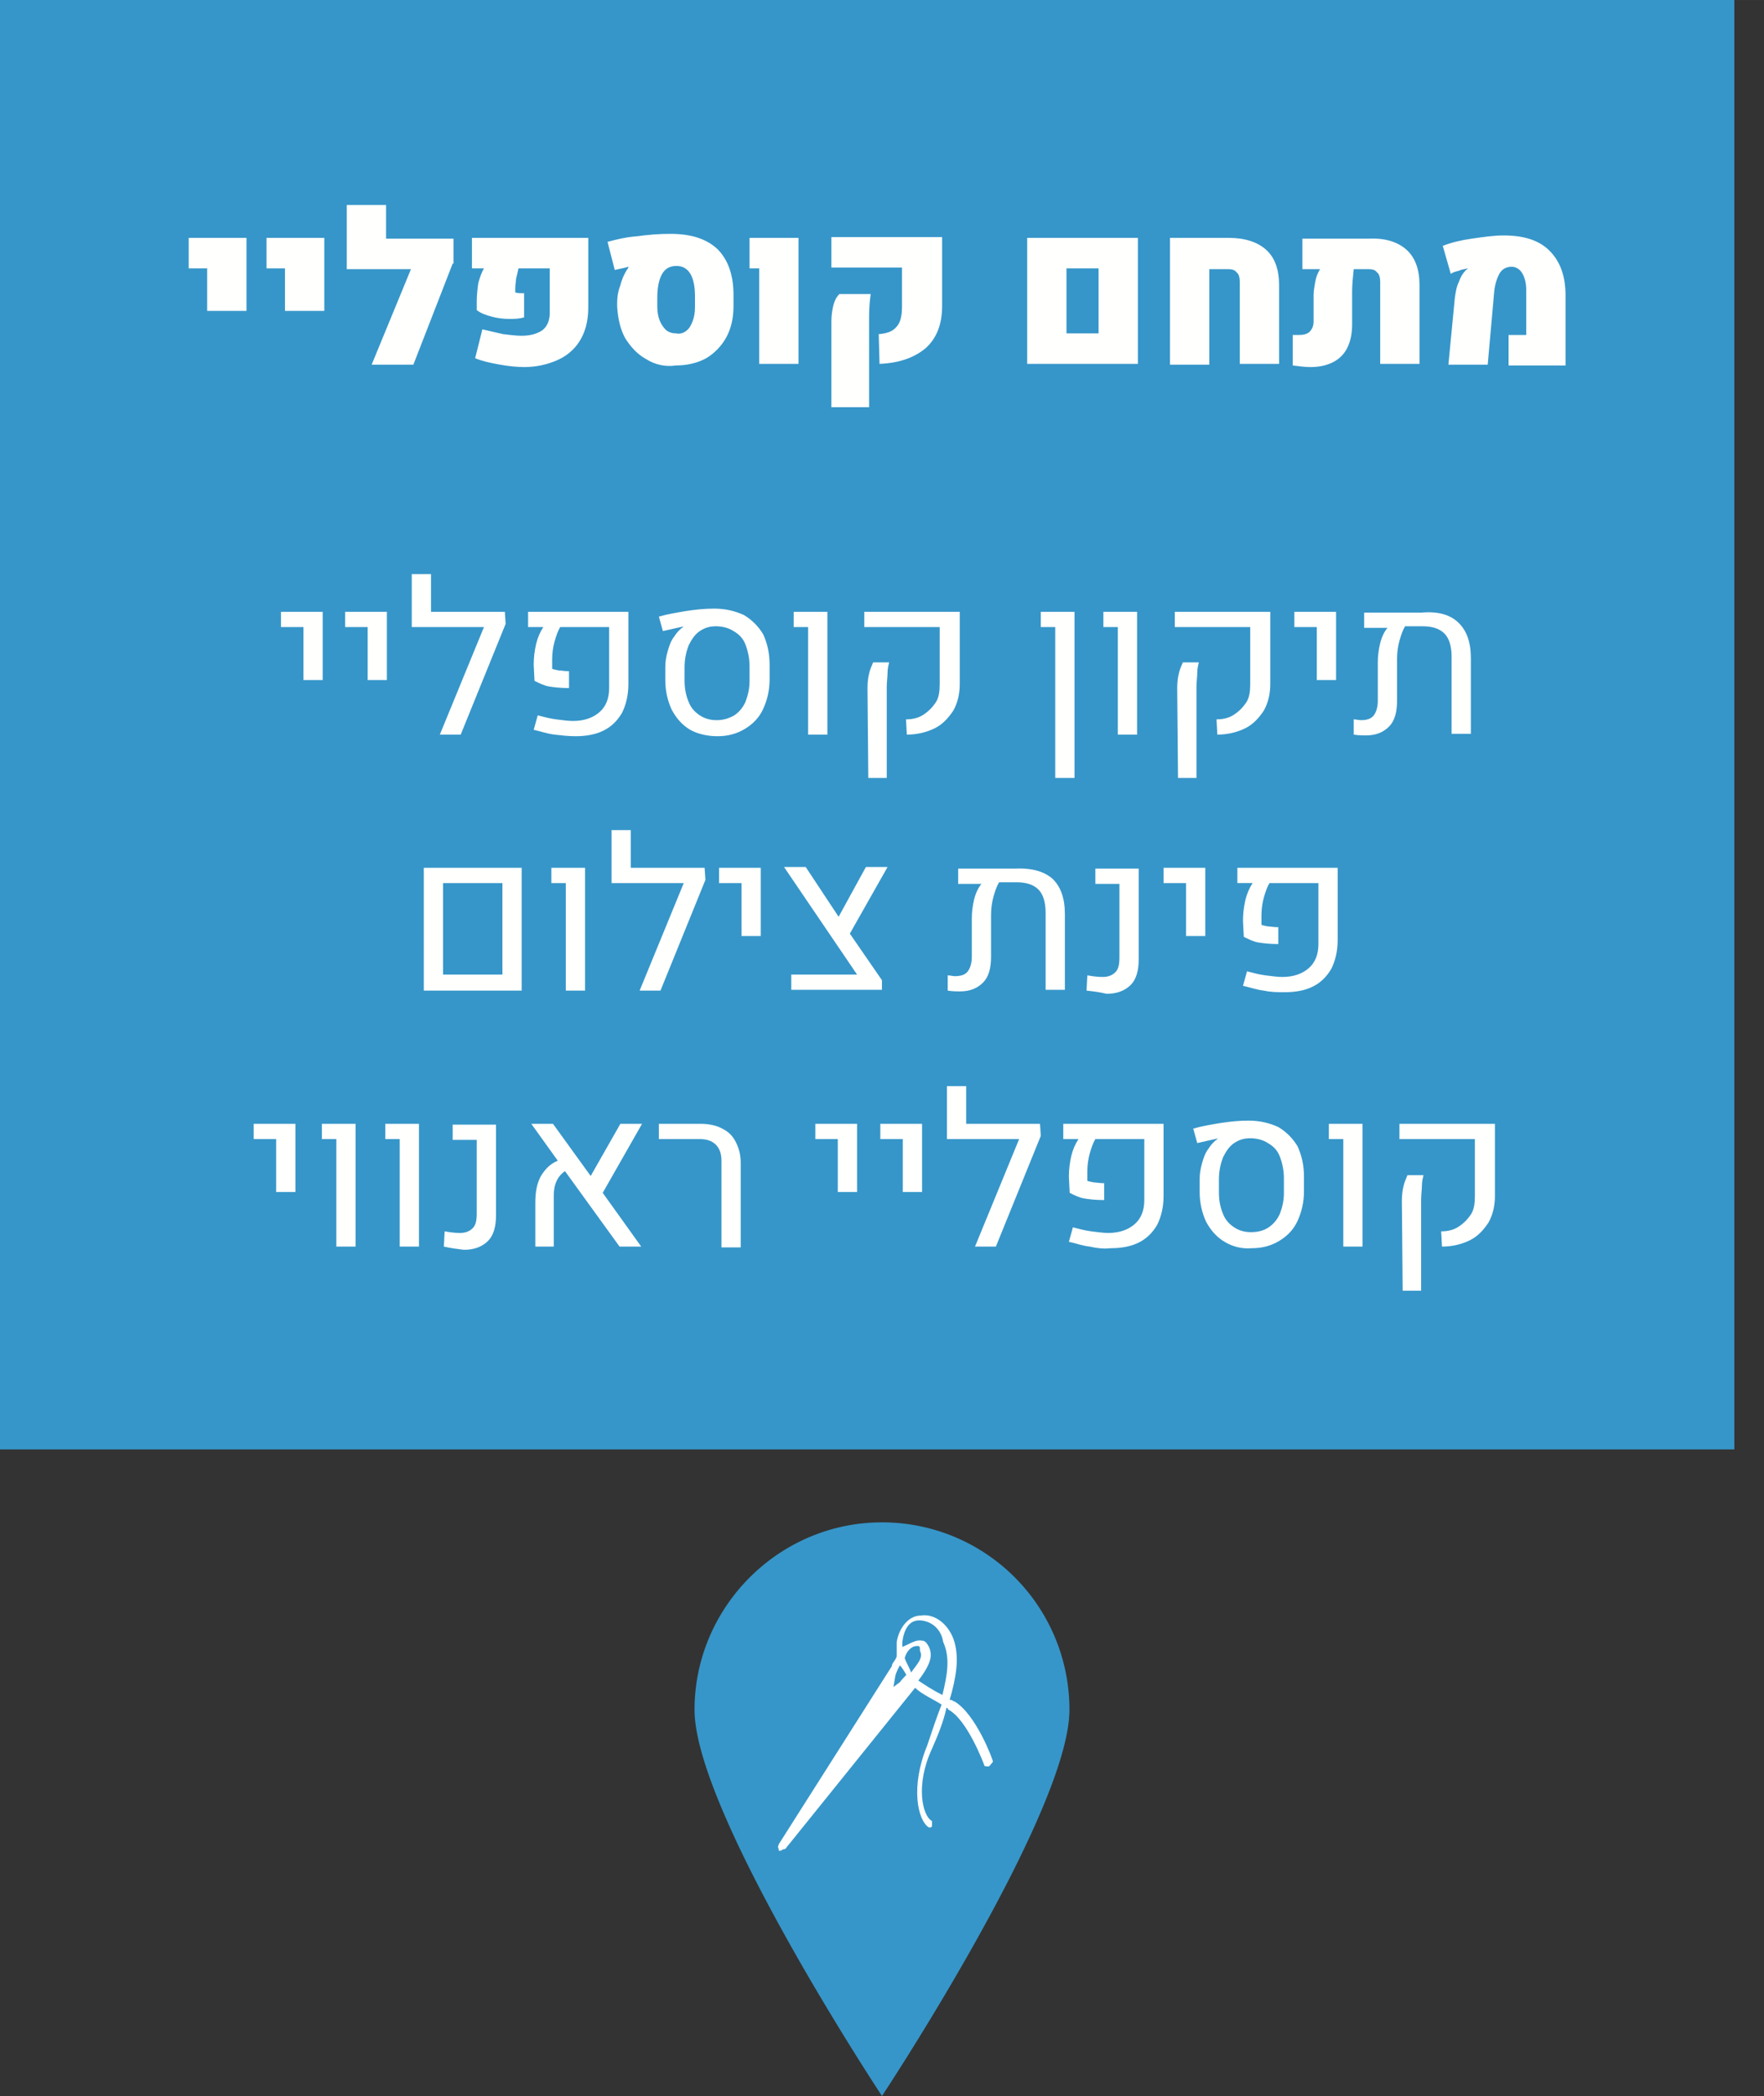 <svg width="220.2" height="261.6" viewBox="0 0 58.261 69.214" xmlns="http://www.w3.org/2000/svg">
    <rect x="0" y="0" width="58.261" height="69.214" fill="#333333" stroke="none"/>
    <path style="fill:#3696c9;stroke-width:.265" d="M73.095 83.906h57.281v47.862H73.095Zm35.321 56.461c0 3.387-6.191 12.753-6.191 12.753s-6.191-9.366-6.191-12.753c0-3.386 2.778-6.19 6.191-6.19a6.182 6.182 0 0 1 6.191 6.19" transform="translate(-73.095 -83.906)"/>
    <path d="M1015.6 1448.2c-1.2-.6-2.1-1.2-3-1.8.6-.8 1.8-2.4 1.5-3.6 0-.2-.2-.8-.6-1.2-.2-.2-.6-.2-.8-.2-.6 0-1.5.6-2.1.8v-.6c.2-1.5.8-2.7 2.1-2.7 1.2 0 2.7.8 3 2.7.9 2 .5 4.1-.1 6.6m-3.9-2.8c-.2-.6-.6-1.2-.8-1.8.2-.8.8-1.5 1.5-1.5h.2c.2 0 .2.2.2.6.5.9-.5 1.8-1.1 2.7m-1.4 1.2-.8.6.2-1.2c0-.2.2-.8.6-1.5.2.2.6.8.8 1.2-.6.6-.8.9-.8.9m11.6 9.9c0-.2-2.1-5.9-4.8-7.5-.2 0-.2-.2-.6-.2.8-2.7 1.2-5.1.6-7.2-.6-2.1-2.4-3.6-4.2-3.3-1.5 0-2.7 1.5-3 3.3v1.8c-.2.6-.6.8-.6 1.2l-14.1 22.2c0 .2-.2.2 0 .6v.2h.2c.2 0 .2-.2.6-.2l16.2-20.1c.8.8 2.4 1.5 3.3 2.1-.6 1.5-1.2 3.3-1.8 5.1-2.1 5.1-1.2 9.3.2 10.2h.2s.2 0 .2-.2v-.6c-1.2-.6-2.1-4.5 0-9 .8-1.8 1.5-3.6 1.8-5.1 0 0 .2 0 .2.2 2.4 1.2 4.5 6.9 4.5 6.9 0 .2.2.2.6.2.3-.3.5-.6.5-.6" style="opacity:1;fill:#fff;enable-background:new" transform="translate(-238.008 -327.801) scale(.265)"/>
    <path d="M982 1505.1h-2.3v-3.8h7.2v9.1H982Zm9.7 0h-2.3v-3.8h7.2v9.1h-4.9zm20.9-.6-4.9 12.6h-5.2l4.9-11.9h-8v-8h4.9v4.2h8.4v3.1zm5.9 12.6c-1.1-.2-2.1-.4-3.1-.8l.9-3.6c.9.2 1.7.4 2.6.6.9.1 1.6.2 2.3.2 1.2 0 2-.3 2.6-.7.6-.5.9-1.2.9-2.2v-5.5h-3.9c-.1.5-.2.9-.3 1.3 0 .3-.1.7-.1 1.2v.5c.3.1.6.1.9.1h.2v3c-.6.2-1.2.2-1.9.2s-1.5-.1-2.2-.3c-.7-.2-1.3-.4-1.8-.8v-1.1c0-.8.1-1.6.2-2.3.2-.7.4-1.3.7-1.8h-1.5v-3.8h14.5v8.7c0 1.7-.4 3.1-1.1 4.2-.7 1.1-1.7 1.9-2.9 2.4s-2.5.8-4 .8c-.8 0-1.9-.1-3-.3zm18.2-.7c-1.1-.6-1.9-1.5-2.6-2.6-.6-1.1-.9-2.4-1-3.9v-.6c0-.6.1-1.3.4-2.1.2-.8.5-1.4.8-1.9 0 0 .1-.1.2-.3v-.1c-.3.1-.8.2-1.7.4l-.9-3.5c1.1-.3 2.3-.6 3.7-.7 1.4-.2 2.8-.3 4.1-.3 2.6 0 4.5.6 5.9 1.9 1.3 1.3 2 3.2 2 5.7v1.4c0 1.5-.3 2.8-.9 3.9-.6 1.1-1.5 2-2.5 2.6-1.1.6-2.4.9-3.8.9-1.3.2-2.6-.1-3.7-.8zm5-3.5c.4-.3.6-.7.8-1.2.2-.5.3-1.1.3-1.8v-1.3c0-2.5-.8-3.8-2.3-3.8-.8 0-1.4.3-1.8 1-.4.7-.6 1.7-.6 3v1c0 .7.1 1.3.3 1.8.2.5.5.9.8 1.2.4.3.8.4 1.2.4.5.1.9 0 1.3-.3zm9.1-7.8h-1.2v-3.8h6.1v15.7h-4.9zm14.9 8.2c1-.1 1.7-.3 2.2-.9.5-.5.7-1.4.7-2.5v-4.9h-8.8v-3.8h13.8v8.6c0 2.3-.7 4-2 5.2-1.4 1.2-3.3 1.9-5.8 2zm-5.9-1.6c0-.7.1-1.3.2-1.8s.3-.9.4-1.1c.2-.3.3-.4.4-.5h3.9c-.1.7-.2 1.7-.2 2.8v11.3h-4.7zm24.4-10.4h13.8v15.7h-13.8zm8.9 11.9v-8.1h-4v8.1zm8.9-11.9h7.3c2 0 3.6.5 4.7 1.5s1.6 2.5 1.6 4.4v9.8h-4.9v-10.2c0-.5-.1-1-.4-1.2-.2-.3-.6-.4-1-.4h-2.4v11.9h-4.9zm29.5 1.5c1.1 1 1.6 2.5 1.6 4.4v9.8h-4.9v-10.2c0-.5-.1-1-.4-1.2-.2-.3-.6-.4-1-.4h-1.9c-.1 1-.2 1.9-.2 2.8v4.1c0 1.1-.2 2.1-.6 2.9-.4.8-1 1.4-1.8 1.8-.8.4-1.7.6-2.8.6-.7 0-1.4-.1-2.2-.2v-3.8h.8c.5 0 1-.1 1.3-.4.3-.3.5-.7.5-1.3v-3.3c0-.5.1-1 .2-1.6.1-.6.3-1.1.6-1.6h-2.2v-3.8h8.3c2-.1 3.6.4 4.7 1.4zm6 6c.1-.7.2-1.4.5-2 .2-.6.5-1.1.9-1.5.1-.1.1-.1.2-.1v-.1c-.3.1-.7.1-1.1.3-.4.1-.8.2-1 .4l-1-3.5c1-.4 2.2-.7 3.6-.9 1.4-.2 2.7-.4 4-.4 2.5 0 4.4.6 5.7 1.9 1.3 1.3 2 3.1 2 5.6v8.7h-7.1v-3.8h2.2v-5.6c0-.9-.2-1.6-.5-2.1s-.8-.8-1.3-.8c-.7 0-1.2.3-1.5.8-.3.5-.6 1.3-.7 2.4l-.8 9h-4.9zm-143.5 41h-2.8v-1.9h5.2v8.5H994Zm8 0h-2.8v-1.9h5.2v8.5h-2.4zm17.2-.4-5.6 13.8h-2.6l5.5-13.4h-9v-6.6h2.4v4.7h9.2zm6.1 13.8c-.9-.1-1.7-.4-2.6-.6l.5-1.8c.8.2 1.5.4 2.3.5.8.1 1.5.2 2.1.2 1.4 0 2.5-.4 3.3-1.1.8-.7 1.2-1.7 1.2-3v-7.6h-6.1c-.3.5-.5 1.1-.7 1.8-.2.7-.3 1.5-.3 2.2v1.2c.2.1.4.1.8.2.3 0 .7.1 1.3.1v2.1c-1.1 0-1.9-.1-2.5-.2-.6-.1-1.2-.4-1.8-.7l-.1-2c0-.9.1-1.7.3-2.6.2-.8.5-1.5.9-2.1h-1.9v-1.9h12.5v9c0 1.4-.3 2.6-.8 3.6-.6 1-1.3 1.7-2.3 2.2-1 .5-2.2.7-3.5.7-.9 0-1.7-.1-2.6-.2zm16.9-.6c-1-.6-1.7-1.4-2.3-2.5-.5-1.1-.8-2.3-.8-3.7v-1.6c0-.7.1-1.3.3-2 .2-.7.4-1.3.8-1.8.3-.5.7-.9 1.1-1.2.1-.1.1-.1.2-.1-.5.1-1.4.3-2.7.6l-.5-1.8c1-.3 2.2-.5 3.4-.7 1.3-.2 2.4-.3 3.5-.3 1.4 0 2.6.3 3.7.8 1 .6 1.8 1.4 2.4 2.4.5 1.1.8 2.3.8 3.8v1.8c0 1.4-.3 2.6-.8 3.7s-1.3 1.9-2.3 2.5c-1 .6-2.1.9-3.4.9-1.3 0-2.5-.3-3.4-.8zm5.5-1.8c.6-.4 1.1-1 1.4-1.7.3-.8.5-1.6.5-2.6v-1.8c0-1-.2-1.9-.5-2.7-.3-.8-.8-1.3-1.5-1.7-.6-.4-1.4-.6-2.2-.6-.8 0-1.4.2-2 .6-.6.4-1 1-1.4 1.8-.3.8-.5 1.7-.5 2.7v1.7c0 1 .2 1.9.5 2.6.3.8.8 1.3 1.4 1.7.6.4 1.3.6 2.1.6s1.5-.2 2.2-.6zm9.2-11h-1.8v-1.9h4.2v15.3h-2.4zm12.2 11.5c.9 0 1.6-.2 2.2-.6.6-.4 1.1-.9 1.5-1.5.4-.6.5-1.4.5-2.3v-7.1h-9.4v-1.9h11.9v9c0 1.3-.3 2.4-.8 3.3-.6.9-1.3 1.7-2.3 2.2-1 .5-2.2.8-3.5.8zm-4.8-3.9c0-.8.1-1.4.2-1.8.1-.5.3-.9.5-1.4h2c-.1.4-.2.8-.2 1.3s-.1 1.1-.1 1.8v11.3h-2.3zm23.4-7.6h-1.8v-1.9h4.2v20.7h-2.4zm7.8 0h-1.8v-1.9h4.2v15.3h-2.4zm12.3 11.5c.9 0 1.6-.2 2.2-.6.6-.4 1.1-.9 1.5-1.5.4-.6.5-1.4.5-2.3v-7.1h-9.4v-1.9h11.9v9c0 1.3-.3 2.4-.8 3.3-.6.9-1.3 1.7-2.3 2.2-1 .5-2.2.8-3.5.8zm-4.9-3.9c0-.8.1-1.4.2-1.8.1-.5.3-.9.5-1.4h2c-.1.4-.2.8-.2 1.3s-.1 1.1-.1 1.8v11.3h-2.3zm17.4-7.6h-2.8v-1.9h5.2v8.5h-2.4zm17.7-.5c1 1 1.5 2.4 1.5 4.4v9.4h-2.4v-9.6c0-1.3-.3-2.3-.9-2.9-.6-.6-1.5-.9-2.7-.9h-2.2c-.3.5-.5 1.1-.7 1.8-.2.7-.3 1.5-.3 2.3v5.2c0 1.4-.3 2.5-1 3.2-.7.7-1.6 1.1-2.9 1.1-.4 0-.9 0-1.5-.1v-1.9c.3 0 .6.1.9.1.8 0 1.3-.2 1.6-.6.3-.4.5-1 .5-1.8v-4.8c0-.8.1-1.6.3-2.4.2-.8.5-1.4.9-1.9h-2.9v-1.9h7.1c2.2-.2 3.7.3 4.7 1.3zm-129 30.5h12.2v15.3H1009Zm9.8 13.3v-11.4h-7.4v11.4zm7.9-11.4h-1.8v-1.9h4.2v15.3h-2.4zm17.4-.4-5.6 13.8h-2.6l5.5-13.4h-9v-6.6h2.4v4.7h9.2zm4.5.4h-2.8v-1.9h5.2v8.5h-2.4zm13.5 6.3 4 5.8v1.2h-11.3v-1.9h8.2l-9.1-13.4h2.7l4.1 6.2 3.4-6.2h2.7zm25.3-6.8c1 1 1.5 2.4 1.5 4.4v9.4h-2.4v-9.6c0-1.3-.3-2.3-.9-2.9-.6-.6-1.5-.9-2.7-.9h-2.2c-.3.5-.5 1.1-.7 1.8-.2.7-.3 1.5-.3 2.3v5.2c0 1.4-.3 2.5-1 3.2-.7.7-1.6 1.1-2.9 1.1-.4 0-.9 0-1.5-.1v-1.9c.3 0 .6.1.9.1.8 0 1.3-.2 1.6-.6.3-.4.5-1 .5-1.8v-4.8c0-.8.1-1.6.3-2.4.2-.8.5-1.4.9-1.9h-2.9v-1.9h7.1c2.2-.1 3.7.4 4.7 1.3zm4.2 13.9.1-1.9c.6.1 1.2.2 1.9.2s1.2-.2 1.6-.6c.4-.4.5-1 .5-1.9v-9.1h-3v-1.9h5.4v11.3c0 1.4-.3 2.5-1 3.2-.7.7-1.7 1.1-3 1.1-.8-.2-1.6-.3-2.5-.4zm12.4-13.4h-2.8v-1.9h5.2v8.5h-2.4zm9.7 13.4c-.9-.1-1.7-.4-2.6-.6l.5-1.8c.8.2 1.5.4 2.3.5.8.1 1.5.2 2.1.2 1.4 0 2.5-.4 3.3-1.1.8-.7 1.2-1.7 1.2-3v-7.6h-6.1c-.3.5-.5 1.1-.7 1.8-.2.7-.3 1.5-.3 2.2v1.2c.2.1.4.1.8.2.3 0 .7.1 1.3.1v2.1c-1.1 0-1.9-.1-2.5-.2-.6-.1-1.2-.4-1.8-.7l-.1-2c0-.9.1-1.7.3-2.6.2-.8.5-1.5.9-2.1h-1.9v-1.9h12.5v9c0 1.4-.3 2.6-.8 3.6-.6 1-1.3 1.7-2.3 2.2-1 .5-2.2.7-3.5.7-.9 0-1.7 0-2.6-.2zm-123.1 18.5h-2.8v-1.9h5.2v8.5h-2.4zm7.5 0h-1.8v-1.9h4.2v15.3h-2.4zm7.9 0h-1.8v-1.9h4.2v15.3h-2.4zm5.5 13.4.1-1.9c.6.1 1.2.2 1.9.2s1.2-.2 1.6-.6c.4-.4.5-1 .5-1.9v-9.1h-3v-1.9h5.4v11.3c0 1.4-.3 2.5-1 3.2-.7.7-1.7 1.1-3 1.1-.8-.1-1.6-.2-2.5-.4zm19.8-6.7 4.8 6.7h-2.7l-6.8-9.4c-.9.6-1.4 1.6-1.4 3v6.4h-2.3v-5.5c0-1.3.2-2.4.7-3.3.5-.8 1.1-1.5 2.1-1.9l-3.3-4.6h2.7l4.7 6.5 3.7-6.5h2.7zm14.8-4c0-.8-.2-1.5-.7-2-.5-.5-1.2-.7-2-.7h-5.1v-1.9h5.2c1 0 2 .2 2.7.6.8.4 1.3.9 1.7 1.7.4.8.6 1.6.6 2.6v10.5h-2.4zm14.5-2.7h-2.8v-1.9h5.2v8.5h-2.4zm8.1 0h-2.8v-1.9h5.2v8.5h-2.4zm17.2-.4-5.6 13.8h-2.6l5.5-13.4h-9v-6.6h2.4v4.7h9.2zm6.1 13.8c-.9-.1-1.7-.4-2.6-.6l.5-1.8c.8.2 1.5.4 2.3.5.8.1 1.5.2 2.1.2 1.4 0 2.5-.4 3.3-1.1.8-.7 1.2-1.7 1.2-3v-7.6h-6.1c-.3.5-.5 1.1-.7 1.8-.2.7-.3 1.5-.3 2.2v1.2c.2.1.4.1.8.2.3 0 .7.1 1.3.1v2.1c-1.1 0-1.9-.1-2.5-.2-.6-.1-1.2-.4-1.8-.7l-.1-2c0-.9.1-1.7.3-2.6.2-.8.5-1.5.9-2.1h-1.9v-1.9h12.5v9c0 1.4-.3 2.6-.8 3.6-.6 1-1.3 1.7-2.3 2.2-1 .5-2.2.7-3.5.7-.9.1-1.7 0-2.6-.2zm16.8-.6c-1-.6-1.7-1.4-2.3-2.5-.5-1.1-.8-2.3-.8-3.7v-1.6c0-.7.1-1.3.3-2 .2-.7.4-1.3.8-1.8.3-.5.7-.9 1.1-1.2.1-.1.1-.1.2-.1-.5.1-1.4.3-2.7.6l-.5-1.8c1-.3 2.2-.5 3.4-.7 1.3-.2 2.4-.3 3.5-.3 1.4 0 2.6.3 3.7.8 1 .6 1.8 1.4 2.4 2.4.5 1.1.8 2.3.8 3.8v1.8c0 1.4-.3 2.6-.8 3.7s-1.3 1.9-2.3 2.5c-1 .6-2.1.9-3.4.9-1.3.1-2.4-.2-3.4-.8zm5.5-1.8c.6-.4 1.1-1 1.4-1.7.3-.8.5-1.6.5-2.6v-1.8c0-1-.2-1.9-.5-2.7-.3-.8-.8-1.3-1.5-1.7-.6-.4-1.4-.6-2.2-.6-.8 0-1.4.2-2 .6-.6.4-1 1-1.4 1.8-.3.8-.5 1.7-.5 2.7v1.7c0 1 .2 1.9.5 2.6.3.8.8 1.3 1.4 1.7.6.4 1.3.6 2.1.6.9 0 1.6-.2 2.2-.6zm9.3-11h-1.8v-1.9h4.2v15.3h-2.4zm12.2 11.5c.9 0 1.6-.2 2.2-.6.6-.4 1.1-.9 1.5-1.5.4-.6.5-1.4.5-2.3v-7.1h-9.4v-1.9h11.9v9c0 1.3-.3 2.4-.8 3.3-.6.9-1.3 1.7-2.3 2.2-1 .5-2.2.8-3.5.8zm-4.9-3.8c0-.8.1-1.4.2-1.8.1-.5.3-.9.5-1.4h2c-.1.4-.2.8-.2 1.3s-.1 1.1-.1 1.8v11.3h-2.3z" style="fill:#fffffd" transform="translate(-253.388 -389.99) scale(.265)"/>
</svg>
